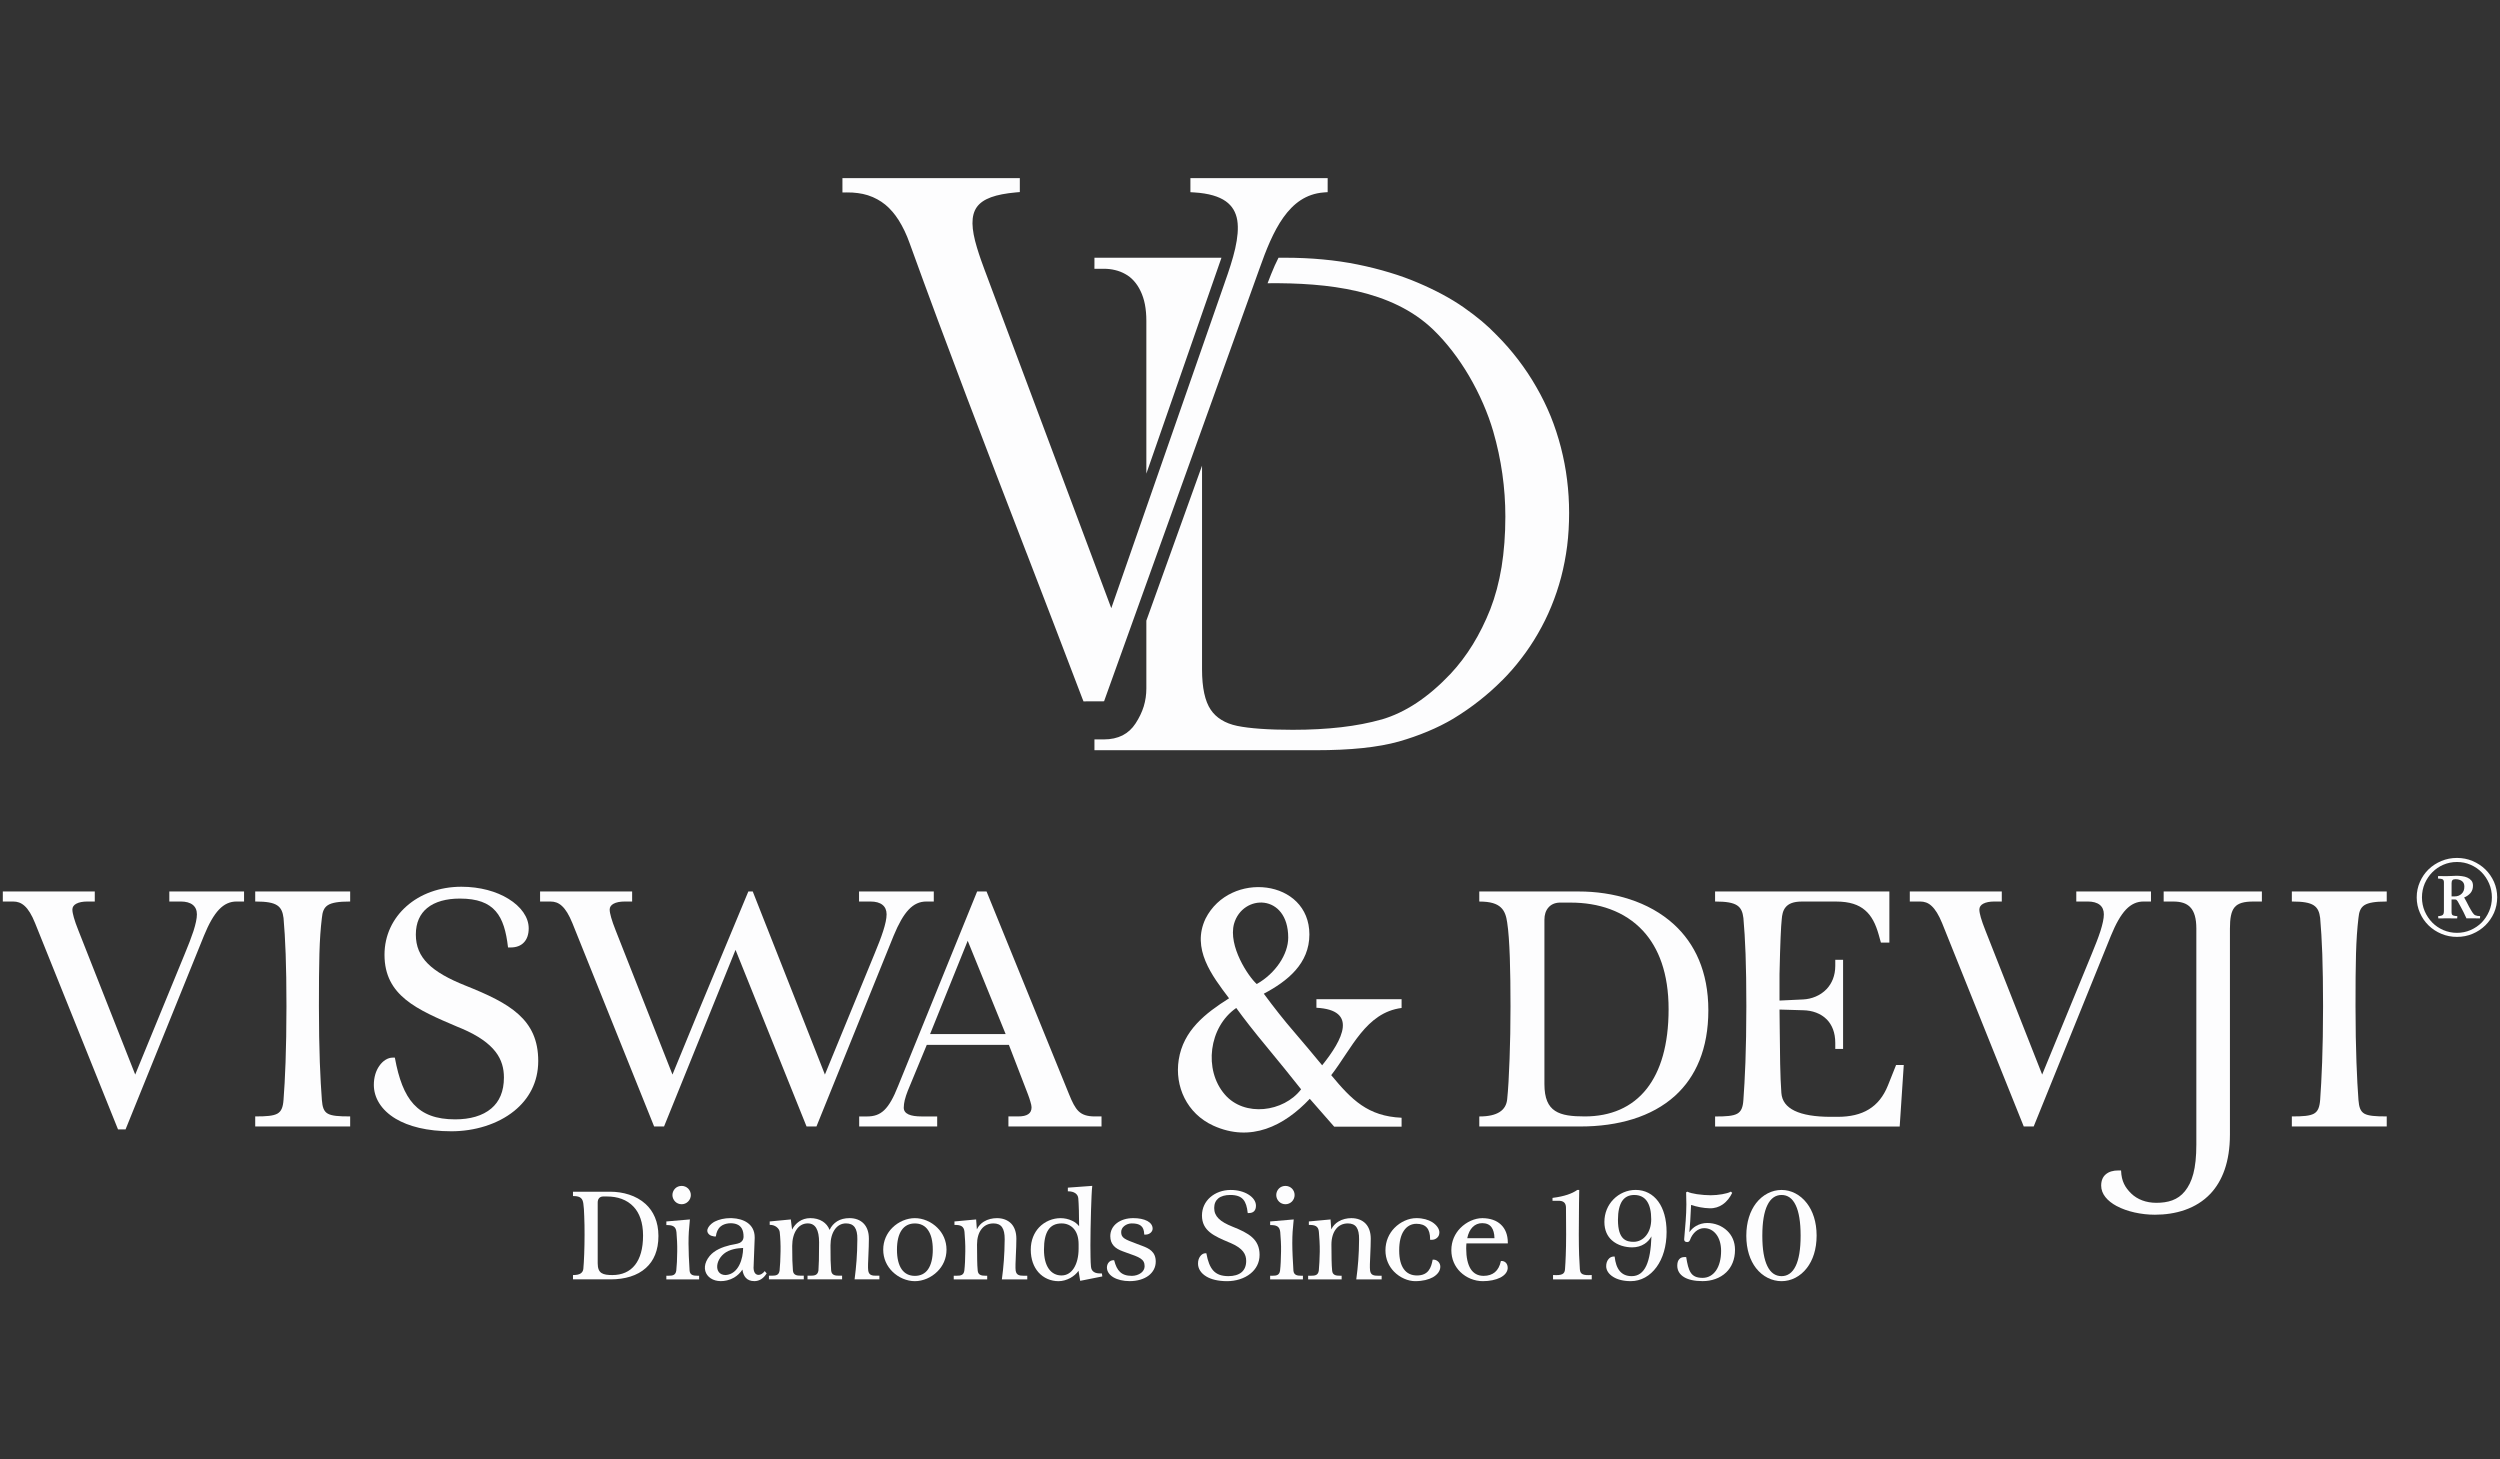 <?xml version="1.0" encoding="utf-8"?>
<!-- Generator: Adobe Illustrator 16.0.0, SVG Export Plug-In . SVG Version: 6.00 Build 0)  -->
<!DOCTYPE svg PUBLIC "-//W3C//DTD SVG 1.1//EN" "http://www.w3.org/Graphics/SVG/1.1/DTD/svg11.dtd">
<svg version="1.1" id="Layer_1" xmlns="http://www.w3.org/2000/svg" xmlns:xlink="http://www.w3.org/1999/xlink" x="0px" y="0px"
	 width="224.929px" height="131.293px" viewBox="0 0 224.929 131.293" enable-background="new 0 0 224.929 131.293"
	 xml:space="preserve">
<rect x="0" y="0" width="224.929" height="131.293" fill="#333333" stroke="none"/>
<g>
	<path fill="#FDFDFE" d="M115.029,23.188h0.548c1.187,0,2.329,0.049,3.429,0.153c1.096,0.101,2.152,0.255,3.153,0.459
		c1.009,0.206,1.963,0.446,2.858,0.718c0.898,0.268,1.747,0.575,2.54,0.914c0.795,0.337,1.537,0.69,2.229,1.062
		c0.689,0.37,1.324,0.756,1.912,1.167c0.579,0.405,1.118,0.816,1.61,1.225c0.486,0.411,0.933,0.826,1.337,1.25
		c0.703,0.701,1.353,1.448,1.949,2.227c0.594,0.778,1.142,1.596,1.632,2.458c0.498,0.859,0.928,1.742,1.297,2.643
		c0.363,0.902,0.666,1.831,0.914,2.787c0.245,0.958,0.434,1.923,0.553,2.901c0.125,0.987,0.186,1.981,0.186,2.993
		c0,1.013-0.056,2.004-0.176,2.975c-0.123,0.955-0.303,1.896-0.542,2.809c-0.24,0.911-0.538,1.79-0.887,2.637
		c-0.345,0.845-0.751,1.661-1.203,2.442c-0.447,0.776-0.938,1.515-1.482,2.218c-0.535,0.707-1.122,1.377-1.754,2.01V61.23
		c-0.631,0.634-1.313,1.244-2.048,1.818c-0.721,0.569-1.498,1.106-2.327,1.611l-0.002,0.002c-0.716,0.424-1.488,0.81-2.307,1.15
		c-0.814,0.342-1.683,0.646-2.593,0.906c-0.929,0.261-2.019,0.457-3.269,0.588c-1.241,0.131-2.652,0.193-4.203,0.193H98.717h-0.248
		v-0.25v-0.477v-0.245h0.248h0.604c0.638,0,1.198-0.124,1.675-0.362c0.469-0.242,0.861-0.596,1.17-1.072
		c0.325-0.499,0.573-1.008,0.736-1.531c0.157-0.521,0.237-1.059,0.237-1.614v-6.107l5.01-13.944v18.325
		c0,1.654,0.264,2.869,0.78,3.628c0.246,0.371,0.571,0.676,0.959,0.914c0.403,0.251,0.875,0.432,1.426,0.546
		c0.566,0.117,1.266,0.203,2.101,0.262c0.835,0.06,1.804,0.09,2.901,0.09c1.578,0,3.026-0.08,4.356-0.232
		c1.328-0.154,2.532-0.387,3.616-0.694v0.005c1.063-0.31,2.117-0.807,3.151-1.488c1.038-0.686,2.063-1.563,3.074-2.631
		c0.73-0.785,1.399-1.662,1.996-2.633s1.124-2.033,1.576-3.174c0.448-1.152,0.785-2.417,1.015-3.802
		c0.223-1.39,0.34-2.902,0.34-4.54c0-2.576-0.361-5.127-1.089-7.653c-0.473-1.626-1.224-3.373-2.199-5.032
		c-0.891-1.51-1.973-2.942-3.207-4.134c-3.719-3.574-9.467-4.223-14.898-4.17c0.205-0.536,0.416-1.077,0.647-1.596
		C114.805,23.651,114.913,23.416,115.029,23.188 M119.451,16.4v0.539v0.243v0.107l-0.105,0.007l-0.24,0.018
		c-0.803,0.06-1.486,0.309-2.082,0.696c-0.597,0.391-1.106,0.925-1.55,1.545c-0.461,0.643-0.849,1.382-1.202,2.165
		c-0.35,0.789-0.66,1.613-0.947,2.429L99.423,62.849l-0.061,0.174l-0.026,0.071l-0.082,0.003h-0.182l-1.332,0.005l-0.181,0.005
		h-0.076l-0.028-0.079l-0.069-0.167c-1.673-4.407-3.339-8.729-5.004-13.055l-0.05-0.123l-0.015-0.039
		c-3.561-9.238-7.131-18.495-10.481-27.776c-0.136-0.39-0.291-0.756-0.456-1.102c-0.164-0.343-0.34-0.661-0.521-0.95
		c-0.18-0.287-0.375-0.545-0.572-0.779l-0.005-0.001c-0.195-0.232-0.406-0.438-0.622-0.615c-0.232-0.191-0.479-0.354-0.735-0.492
		c-0.258-0.143-0.531-0.26-0.821-0.352l-0.064-0.021c-0.271-0.083-0.554-0.143-0.847-0.182c-0.326-0.044-0.664-0.064-1.015-0.06
		l-0.269,0.003h-0.114v-0.113v-0.266V16.4v-0.262v-0.113h0.114h0.262h15.205h0.266h0.113v0.113V16.4v0.539v0.238v0.104l-0.105,0.008
		l-0.239,0.021c-1.838,0.168-2.978,0.559-3.525,1.323c-0.54,0.765-0.506,1.93,0.016,3.655c0.113,0.378,0.239,0.753,0.357,1.095
		c0.118,0.349,0.239,0.659,0.332,0.915L99.984,54.72l10.207-29.292v-0.006c0.38-1.065,0.725-2.107,0.942-3.062
		c0.214-0.954,0.304-1.824,0.184-2.556c-0.118-0.691-0.434-1.27-1.039-1.699c-0.61-0.429-1.524-0.71-2.82-0.791l-0.249-0.015
		l-0.106-0.005v-0.108v-0.246V16.4v-0.262v-0.113h0.117h0.262h11.593h0.267h0.11v0.113V16.4z M98.469,23.933v-0.497v-0.248h0.248
		h11.18l-6.758,19.425V28.871c0-0.542-0.044-1.034-0.13-1.486c-0.088-0.446-0.22-0.847-0.393-1.202
		c-0.168-0.354-0.37-0.657-0.599-0.91c-0.229-0.255-0.484-0.46-0.767-0.612l-0.004-0.004c-0.29-0.163-0.593-0.28-0.917-0.357
		c-0.318-0.08-0.656-0.118-1.01-0.118h-0.604h-0.248V23.933z"/>
	<path fill-rule="evenodd" clip-rule="evenodd" fill="#FDFDFE" d="M117.063,98.007c-0.919-1.161-1.946-2.434-3.087-3.812
		c-1.147-1.383-2.059-2.55-2.748-3.506c-2.469,1.704-2.954,5.569-1.027,7.787C111.963,100.524,115.492,100.062,117.063,98.007
		 M115.903,84.359c0-3.987-4.1-3.958-4.876-1.243c-0.541,2.009,1.29,4.753,2.044,5.419C114.758,87.584,115.903,85.86,115.903,84.359
		 M126.103,90.689c-3.21,0.415-4.476,3.653-6.331,6.045c1.839,2.219,3.298,3.698,6.331,3.831v0.801h-6.066l-2.194-2.505
		c-2.311,2.456-5.31,3.943-8.672,2.418c-2.395-1.091-3.493-3.547-3.12-5.928c0.413-2.642,2.387-4.178,4.529-5.532
		c-1.556-2.059-3.396-4.465-2.115-7.17c2.209-4.355,9.343-3.548,9.343,1.425c0,2.624-1.959,4.196-4.102,5.331
		c0.924,1.25,1.823,2.393,2.711,3.418c0.878,1.024,1.726,2.035,2.54,3.023c1.862-2.315,3.249-4.974-0.516-5.177v-0.771h7.662V90.689
		z"/>
	<path fill-rule="evenodd" clip-rule="evenodd" fill="#FDFDFE" d="M138.954,82.743v0.081v0.003v14.714
		c0,1.277,0.34,2.003,0.96,2.405c0.625,0.412,1.539,0.501,2.671,0.501c2.313,0,4.256-0.804,5.586-2.507
		c1.236-1.579,1.955-3.931,1.955-7.146c0-3.236-0.897-5.512-2.287-7.028c-1.671-1.822-4.064-2.557-6.511-2.557h-0.958h-0.066
		c-0.435,0.016-0.771,0.182-0.996,0.449C139.072,81.928,138.954,82.303,138.954,82.743 M133.093,81.071v-0.826v-0.037h0.035h8.929
		c3.054,0,6.272,0.875,8.556,2.967c1.861,1.707,3.09,4.219,3.09,7.723c0,3.468-1.13,5.994-2.993,7.688
		c-2.097,1.901-5.121,2.765-8.522,2.765h-9.059h-0.035v-0.037v-0.827v-0.039h0.035c0.797,0,1.381-0.14,1.783-0.392
		c0.425-0.266,0.644-0.663,0.692-1.161c0.088-0.833,0.164-2.12,0.215-3.633c0.055-1.43,0.083-3.057,0.083-4.697
		c0-1.589-0.016-3.11-0.061-4.417c-0.047-1.311-0.121-2.409-0.237-3.147c-0.078-0.555-0.217-1.031-0.574-1.36
		c-0.354-0.335-0.936-0.527-1.901-0.527h-0.035V81.071z"/>
	<path fill="#FDFDFE" d="M156.281,81.454c-0.372-0.24-0.966-0.342-1.937-0.342h-0.036v-0.041v-0.826v-0.037h0.036h3.366h6.781h5.468
		h0.031v0.037v4.527v0.037h-0.031h-0.7h-0.028l-0.009-0.026l-0.194-0.696c-0.264-0.934-0.625-1.681-1.222-2.188
		c-0.588-0.512-1.414-0.786-2.611-0.786h-3.079c-0.781,0-1.214,0.207-1.462,0.514c-0.253,0.302-0.319,0.707-0.349,1.098
		c-0.067,0.596-0.135,2.049-0.199,4.92v2.377l2.143-0.102c0.735-0.037,1.53-0.337,2.095-0.933c0.465-0.495,0.779-1.186,0.779-2.098
		v-0.495v-0.042h0.04h0.625h0.037v0.042v7.938v0.041h-0.037h-0.625h-0.04v-0.041v-0.499c0-0.937-0.295-1.631-0.76-2.108
		c-0.542-0.55-1.308-0.813-2.113-0.831l-2.144-0.063l0.015,1.46c0.022,2.572,0.041,4.564,0.151,6.046
		c0.051,0.709,0.45,1.241,1.186,1.599c0.75,0.365,1.849,0.547,3.273,0.547h0.595c1.134,0,2.071-0.214,2.815-0.672
		c0.753-0.458,1.321-1.165,1.717-2.149l0.725-1.817l0.011-0.026h0.022h0.625h0.04v0.045l-0.361,5.453l-0.004,0.037h-0.036h-16.535
		h-0.036v-0.037v-0.827v-0.039h0.036c0.971,0,1.578-0.045,1.95-0.247c0.367-0.204,0.517-0.577,0.56-1.236
		c0.066-0.896,0.13-2.011,0.183-3.398c0.048-1.387,0.083-3.052,0.083-5.038c0-1.874-0.025-3.4-0.07-4.689
		c-0.048-1.288-0.112-2.336-0.195-3.244C156.792,82.062,156.649,81.692,156.281,81.454"/>
	<path fill-rule="evenodd" clip-rule="evenodd" fill="#FDFDFE" d="M172.756,81.111h-0.89h-0.038v-0.04v-0.826v-0.037h0.038h8.202
		h0.036v0.037v0.826v0.04h-0.036h-0.631c-0.419,0-0.766,0.067-1.008,0.199c-0.217,0.12-0.343,0.296-0.343,0.523
		c0,0.174,0.045,0.418,0.133,0.719c0.093,0.318,0.225,0.696,0.395,1.12v0.002l5.123,13.005l4.463-10.86
		c0.313-0.76,0.586-1.45,0.781-2.053c0.188-0.603,0.306-1.11,0.306-1.503c0-0.377-0.13-0.662-0.367-0.853
		c-0.251-0.201-0.619-0.3-1.081-0.3h-0.995h-0.037v-0.04v-0.826v-0.037h0.037h6.648h0.035v0.037v0.826v0.04h-0.035h-0.628
		c-0.601,0-1.114,0.229-1.588,0.723c-0.474,0.501-0.911,1.275-1.354,2.357l-6.947,17.159h-0.896l-7.338-18.278
		c-0.313-0.771-0.63-1.265-0.954-1.561C173.471,81.213,173.13,81.111,172.756,81.111"/>
	<path fill-rule="evenodd" clip-rule="evenodd" fill="#FDFDFE" d="M189.443,105.671c0.285-0.257,0.694-0.363,1.129-0.363h0.23h0.037
		v0.036c0.035,0.943,0.367,1.505,0.911,2.038c0.555,0.536,1.337,0.837,2.258,0.837c1.035,0,1.934-0.244,2.573-1.045
		c0.645-0.805,1.028-1.969,1.028-4.207V83.554c0-0.932-0.184-1.543-0.541-1.921c-0.345-0.376-0.87-0.521-1.536-0.521h-0.827h-0.037
		v-0.04v-0.826v-0.037h0.037h8.763h0.037v0.037v0.826v0.04h-0.037h-0.725c-0.853,0-1.381,0.146-1.694,0.518
		c-0.313,0.376-0.419,0.993-0.419,1.925v18.52c0,2.473-0.688,4.181-1.741,5.312c-1.3,1.384-3.163,1.903-5.011,1.903
		c-1.229,0-2.51-0.283-3.443-0.782c-0.832-0.448-1.389-1.075-1.389-1.836C189.047,106.214,189.194,105.888,189.443,105.671"/>
	<path fill-rule="evenodd" clip-rule="evenodd" fill="#FDFDFE" d="M206.201,81.071v-0.826v-0.037h0.035h8.464h0.038v0.037v0.826
		v0.041H214.7c-0.996,0-1.604,0.098-1.973,0.329c-0.354,0.234-0.483,0.605-0.533,1.155c-0.114,0.961-0.183,1.96-0.22,3.212
		c-0.037,1.247-0.044,2.755-0.044,4.722c0,1.986,0.034,3.648,0.084,5.035c0.047,1.388,0.116,2.502,0.18,3.398
		c0.05,0.659,0.179,1.031,0.533,1.236c0.367,0.202,0.977,0.247,1.973,0.247h0.038v0.039v0.827v0.037H214.7h-8.464h-0.035v-0.037
		v-0.827v-0.039h0.035c0.972,0,1.577-0.045,1.95-0.247c0.365-0.205,0.508-0.577,0.562-1.236c0.062-0.896,0.13-2.011,0.179-3.398
		c0.05-1.387,0.083-3.049,0.083-5.035c0-1.868-0.026-3.396-0.069-4.686c-0.047-1.288-0.112-2.338-0.192-3.248
		c-0.065-0.531-0.213-0.902-0.576-1.141c-0.371-0.242-0.966-0.344-1.936-0.344h-0.035V81.071z"/>
	<path fill-rule="evenodd" clip-rule="evenodd" fill="#FDFDFE" d="M1.184,81.111H0.288H0.253v-0.04v-0.826v-0.037h0.035h8.204h0.035
		v0.037v0.826v0.04H8.492H7.864c-0.42,0-0.762,0.067-1.004,0.199c-0.222,0.12-0.348,0.296-0.348,0.523
		c0,0.174,0.046,0.418,0.133,0.719c0.088,0.318,0.222,0.696,0.393,1.12v0.002l5.127,13.005l4.46-10.86
		c0.315-0.76,0.586-1.45,0.783-2.053c0.19-0.603,0.308-1.11,0.308-1.503c0-0.377-0.133-0.662-0.372-0.853
		c-0.251-0.201-0.618-0.3-1.08-0.3H15.27h-0.036v-0.04v-0.826v-0.037h0.036h6.649h0.039v0.037v0.826v0.04h-0.039h-0.631
		c-0.6,0-1.111,0.229-1.583,0.723c-0.477,0.501-0.913,1.275-1.356,2.357l-7.043,17.399l-0.007,0.024h-0.028h-0.628h-0.025
		l-0.01-0.024L3.163,83.072c-0.308-0.771-0.619-1.265-0.945-1.561C1.892,81.213,1.554,81.111,1.184,81.111"/>
	<path fill-rule="evenodd" clip-rule="evenodd" fill="#FDFDFE" d="M22.962,81.071v-0.826v-0.037H23h8.468h0.037v0.037v0.826v0.041
		h-0.037c-1.001,0-1.607,0.098-1.973,0.329c-0.358,0.234-0.486,0.605-0.536,1.155c-0.118,0.961-0.185,1.96-0.221,3.212
		c-0.035,1.247-0.044,2.755-0.044,4.722c0,1.986,0.031,3.648,0.08,5.035c0.051,1.388,0.118,2.502,0.185,3.398
		c0.05,0.659,0.174,1.031,0.536,1.236c0.363,0.202,0.972,0.247,1.973,0.247h0.037v0.039v0.827v0.037h-0.037H23h-0.038v-0.037v-0.827
		v-0.039H23c0.972,0,1.577-0.045,1.951-0.247c0.364-0.205,0.509-0.577,0.558-1.236c0.068-0.896,0.136-2.011,0.183-3.398
		c0.047-1.387,0.081-3.049,0.081-5.035c0-1.868-0.025-3.396-0.071-4.686c-0.045-1.288-0.112-2.338-0.192-3.248
		c-0.067-0.531-0.21-0.902-0.574-1.141c-0.367-0.242-0.967-0.344-1.935-0.344h-0.038V81.071z"/>
	<path fill-rule="evenodd" clip-rule="evenodd" fill="#FDFDFE" d="M34.116,95.916c0.331-0.489,0.79-0.76,1.208-0.76h0.17h0.027
		l0.01,0.033c0.342,1.86,0.847,3.243,1.688,4.161c0.841,0.911,2.021,1.361,3.729,1.361c1.327,0,2.473-0.31,3.262-0.986
		c0.714-0.606,1.129-1.519,1.129-2.778c0-0.818-0.195-1.598-0.765-2.33c-0.572-0.735-1.513-1.424-3.013-2.069l-0.413-0.17
		c-3.625-1.543-6.554-2.787-6.554-6.476c0-1.756,0.749-3.278,1.98-4.367c1.24-1.102,2.981-1.753,4.938-1.753
		c1.68,0,3.162,0.422,4.231,1.085c1.137,0.698,1.825,1.658,1.825,2.654c0,0.552-0.151,0.977-0.43,1.27
		c-0.28,0.3-0.687,0.454-1.202,0.454h-0.196h-0.03l-0.006-0.034c-0.164-1.396-0.458-2.49-1.108-3.23
		c-0.643-0.742-1.643-1.135-3.221-1.135c-1.192,0-2.227,0.264-2.943,0.85c-0.637,0.523-1.019,1.305-1.019,2.388
		c0,1.048,0.352,1.892,1.085,2.622c0.734,0.734,1.856,1.362,3.388,1.973c1.988,0.795,3.624,1.548,4.758,2.574
		c1.145,1.03,1.781,2.325,1.781,4.206c0,1.935-0.856,3.437-2.159,4.492c-1.497,1.211-3.586,1.831-5.65,1.831
		c-2.212,0-3.863-0.444-5.005-1.121c-1.346-0.801-1.977-1.933-1.977-3.051C33.635,96.907,33.828,96.33,34.116,95.916"/>
	<path fill-rule="evenodd" clip-rule="evenodd" fill="#FDFDFE" d="M83.68,93.038h6.8l-3.414-8.394L83.68,93.038z M80.81,97.693
		l7.095-17.463l0.013-0.022h0.022h0.799h0.021l0.011,0.022l7.426,18.254c0.276,0.674,0.511,1.168,0.841,1.491
		c0.328,0.318,0.77,0.472,1.469,0.472h0.565h0.033v0.039v0.826v0.038H99.07h-8.307h-0.034v-0.038v-0.826v-0.039h0.034h0.831
		c0.407,0,0.712-0.063,0.915-0.2c0.201-0.133,0.302-0.336,0.302-0.624c0-0.11-0.038-0.289-0.101-0.494
		c-0.057-0.211-0.141-0.449-0.228-0.681l-1.711-4.442h-7.386l-1.713,4.143c-0.105,0.27-0.203,0.556-0.272,0.834
		c-0.053,0.233-0.087,0.466-0.087,0.677c0,0.278,0.148,0.475,0.423,0.603c0.277,0.129,0.685,0.186,1.194,0.186h1.354h0.036v0.039
		v0.826v0.038h-0.036h-6.943h-0.039v-0.038v-0.826v-0.039h0.039h0.663c0.635,0,1.119-0.153,1.557-0.571
		C80.001,99.453,80.388,98.764,80.81,97.693"/>
	<path fill-rule="evenodd" clip-rule="evenodd" fill="#FDFDFE" d="M67.726,80.208l1.296,3.289l0.009,0.02l0.007,0.018l0.04,0.097
		l0.006,0.022l3.051,7.735l2.083,5.291l4.462-10.86c0.315-0.759,0.586-1.45,0.78-2.054c0.192-0.602,0.308-1.11,0.308-1.503
		c0-0.376-0.132-0.663-0.37-0.852c-0.247-0.201-0.615-0.3-1.08-0.3h-0.993h-0.036v-0.038v-0.828v-0.037h0.036h6.652h0.037v0.037
		v0.828v0.038h-0.037h-0.635c-0.598,0-1.113,0.229-1.582,0.723c-0.477,0.501-0.912,1.275-1.36,2.357l-6.942,17.159h-0.892
		L66.177,85.46l-6.432,15.891h-0.892l-7.347-18.278c-0.312-0.771-0.62-1.263-0.947-1.561c-0.322-0.299-0.661-0.4-1.033-0.4h-0.892
		h-0.042v-0.038v-0.828v-0.037h0.042h8.201h0.039v0.037v0.828v0.038h-0.039h-0.631c-0.414,0-0.762,0.067-1.001,0.199
		c-0.221,0.12-0.35,0.296-0.35,0.523c0,0.174,0.049,0.418,0.134,0.719c0.089,0.318,0.224,0.696,0.392,1.12v0.002l5.125,13.005
		l2.236-5.442l4.589-11.029H67.726z"/>
	<path fill-rule="evenodd" clip-rule="evenodd" fill="#FDFDFE" d="M53.776,108.188v0.031v5.449c0,0.464,0.124,0.726,0.344,0.869
		c0.229,0.147,0.561,0.182,0.976,0.182c0.846,0,1.561-0.292,2.047-0.92c0.451-0.579,0.714-1.445,0.714-2.629
		c0-1.19-0.325-2.029-0.837-2.583c-0.616-0.669-1.493-0.937-2.392-0.937h-0.352h-0.03c-0.148,0.005-0.267,0.064-0.346,0.153
		C53.817,107.9,53.776,108.033,53.776,108.188 M51.552,107.57v-0.306v-0.043h0.04h3.31c1.133,0,2.333,0.326,3.185,1.106
		c0.692,0.638,1.153,1.574,1.153,2.88c0,1.294-0.419,2.236-1.122,2.869c-0.778,0.709-1.905,1.03-3.17,1.03h-3.355h-0.04v-0.041
		v-0.308v-0.04h0.04c0.288,0,0.5-0.048,0.644-0.14c0.147-0.097,0.225-0.234,0.246-0.41c0.03-0.309,0.059-0.784,0.079-1.345
		c0.019-0.528,0.032-1.129,0.032-1.738c0-0.588-0.007-1.154-0.029-1.636c-0.011-0.484-0.04-0.892-0.082-1.166
		c-0.031-0.201-0.081-0.369-0.208-0.483c-0.122-0.119-0.332-0.188-0.682-0.188h-0.04V107.57z"/>
	<path fill-rule="evenodd" clip-rule="evenodd" fill="#FDFDFE" d="M59.953,110.18v-0.248v-0.037l0.036-0.002l2.033-0.174
		l0.052-0.003l-0.008,0.05c-0.007,0.107-0.014,0.197-0.024,0.289c-0.051,0.504-0.095,0.946-0.095,1.815
		c0,0.348,0.011,0.757,0.026,1.141c0.023,0.583,0.055,1.121,0.07,1.307c0.016,0.211,0.112,0.329,0.239,0.389
		c0.129,0.064,0.304,0.072,0.452,0.072h0.126h0.04v0.044v0.246v0.039h-0.04h-2.865h-0.043v-0.039v-0.246v-0.044h0.043h0.181
		c0.155,0,0.31-0.008,0.433-0.072c0.12-0.06,0.207-0.178,0.237-0.393c0.022-0.231,0.042-0.487,0.058-0.771
		c0.014-0.284,0.02-0.597,0.026-0.939c0.013-0.638-0.028-1.233-0.065-1.705l-0.004-0.044c-0.028-0.274-0.123-0.435-0.275-0.522
		c-0.152-0.091-0.359-0.111-0.59-0.111h-0.043V110.18z M60.743,106.931c0.146-0.146,0.35-0.233,0.587-0.233
		c0.229,0,0.436,0.092,0.583,0.237c0.149,0.151,0.243,0.358,0.243,0.586c0,0.222-0.094,0.432-0.246,0.584
		c-0.145,0.148-0.351,0.242-0.58,0.242c-0.237,0-0.438-0.092-0.583-0.236c-0.15-0.155-0.248-0.363-0.248-0.59
		C60.499,107.291,60.594,107.083,60.743,106.931"/>
	<path fill-rule="evenodd" clip-rule="evenodd" fill="#FDFDFE" d="M66.86,112.282c-0.022,0.015-0.703-0.015-1.329,0.271
		c-1.204,0.553-1.38,2.165-0.241,2.165C66.461,114.636,66.86,113.23,66.86,112.282 M64.825,110.354
		c-0.248,0.216-0.373,0.535-0.413,0.858l-0.009,0.036h-0.031h-0.113l-0.008-0.003c-0.176-0.03-0.32-0.071-0.425-0.159
		c-0.499-0.411,0.11-0.996,0.494-1.185c0.364-0.182,0.853-0.305,1.406-0.305c0.04,0,0.089,0.001,0.136,0.004
		c0.509,0.02,1.017,0.148,1.398,0.421c0.384,0.275,0.64,0.701,0.64,1.302v0.081l-0.097,2.561c0,0.025-0.005,0.052-0.005,0.078
		c0,0.206,0.046,0.371,0.116,0.483c0.078,0.111,0.181,0.172,0.313,0.179h0.022c0.091,0,0.185-0.029,0.265-0.079
		c0.105-0.058,0.188-0.14,0.257-0.224l0.029-0.04l0.033,0.038l0.124,0.146l0.02,0.025l-0.02,0.026
		c-0.12,0.193-0.28,0.375-0.481,0.498c-0.168,0.104-0.371,0.171-0.605,0.171c-0.342,0-0.596-0.108-0.769-0.297
		c-0.167-0.182-0.267-0.435-0.306-0.743c-0.189,0.299-0.454,0.545-0.755,0.724c-0.184,0.109-0.398,0.192-0.63,0.249
		c-1.593,0.38-2.62-0.909-1.559-2.2c0.438-0.524,1.146-0.802,1.832-0.97c0.271-0.065,0.611-0.095,0.86-0.201
		c0.2-0.09,0.354-0.282,0.354-0.573c0-0.56-0.189-0.938-0.597-1.1C65.862,109.979,65.192,110.036,64.825,110.354"/>
	<path fill-rule="evenodd" clip-rule="evenodd" fill="#FDFDFE" d="M69.251,110.164v-0.232v-0.037l0.036-0.002l1.822-0.174h0.047
		v0.039l0.109,0.872c0.147-0.286,0.359-0.543,0.628-0.728c0.278-0.189,0.611-0.305,1.013-0.305c0.411,0,0.805,0.095,1.125,0.305
		c0.26,0.172,0.479,0.417,0.607,0.754c0.165-0.34,0.39-0.59,0.669-0.766v-0.002c0.318-0.199,0.703-0.291,1.128-0.291
		c0.501,0,0.964,0.16,1.282,0.499c0.285,0.302,0.458,0.749,0.458,1.356c0,0.468-0.022,0.983-0.042,1.45
		c-0.031,0.613-0.052,1.152-0.018,1.41c0.028,0.215,0.125,0.333,0.244,0.393c0.133,0.064,0.295,0.072,0.448,0.072h0.27h0.042v0.044
		v0.244v0.041h-0.042h-2.144h-0.048l0.009-0.045c0.07-0.551,0.129-1.073,0.17-1.644c0.041-0.569,0.069-1.185,0.073-1.915v-0.005
		c0.009-0.496-0.073-0.855-0.243-1.089c-0.171-0.229-0.426-0.336-0.78-0.336c-0.423,0-0.765,0.201-1.003,0.539
		c-0.253,0.354-0.391,0.86-0.391,1.439c0,0.578,0.004,0.996,0.011,1.346c0.012,0.343,0.026,0.623,0.049,0.917v0.002
		c0.021,0.211,0.115,0.329,0.242,0.389c0.132,0.064,0.301,0.072,0.455,0.072h0.245h0.042v0.044v0.244v0.041h-0.042h-3.026h-0.042
		v-0.041v-0.244v-0.044h0.042h0.244c0.155,0,0.317-0.008,0.446-0.072c0.124-0.06,0.218-0.178,0.25-0.393
		c0.011-0.192,0.028-0.535,0.042-0.923c0.012-0.547,0.016-1.184,0.016-1.604c0-0.565-0.081-0.998-0.253-1.287
		c-0.163-0.28-0.417-0.426-0.77-0.426c-0.419,0-0.767,0.205-1,0.548c-0.254,0.365-0.396,0.882-0.396,1.481
		c0,0.576,0.003,0.983,0.015,1.315c0.012,0.336,0.029,0.603,0.05,0.896v0.002c0.018,0.211,0.113,0.329,0.24,0.389
		c0.13,0.064,0.296,0.072,0.453,0.072h0.244h0.04v0.044v0.244v0.041h-0.04h-3.05h-0.045v-0.041v-0.244v-0.044h0.045h0.245
		c0.154,0,0.311-0.008,0.435-0.072c0.116-0.06,0.205-0.178,0.234-0.393c0.023-0.231,0.042-0.487,0.056-0.771
		c0.017-0.284,0.023-0.597,0.03-0.939c0.006-0.306,0-0.6-0.011-0.88c-0.015-0.322-0.035-0.62-0.064-0.877
		c-0.022-0.166-0.129-0.33-0.292-0.453c-0.152-0.112-0.35-0.185-0.569-0.185h-0.042V110.164z"/>
	<path fill-rule="evenodd" clip-rule="evenodd" fill="#FDFDFE" d="M83.502,110.682c-0.278-0.414-0.696-0.607-1.189-0.607
		c-0.498,0-0.912,0.193-1.194,0.607c-0.265,0.386-0.418,0.964-0.418,1.752s0.151,1.366,0.417,1.755
		c0.283,0.411,0.695,0.603,1.195,0.603c0.499,0,0.913-0.191,1.194-0.603c0.263-0.389,0.418-0.967,0.418-1.755
		S83.77,111.067,83.502,110.682 M80.286,110.462c0.554-0.55,1.309-0.864,2.026-0.864s1.473,0.314,2.024,0.864
		c0.495,0.486,0.823,1.164,0.823,1.972s-0.328,1.481-0.823,1.968c-0.552,0.551-1.307,0.867-2.024,0.867s-1.473-0.316-2.026-0.867
		c-0.491-0.486-0.821-1.16-0.821-1.968S79.795,110.948,80.286,110.462"/>
	<path fill-rule="evenodd" clip-rule="evenodd" fill="#FDFDFE" d="M85.874,110.164v-0.232v-0.037l0.037-0.002l1.87-0.174h0.045
		l0.002,0.04l0.062,0.848c0.152-0.312,0.372-0.537,0.629-0.696c0.358-0.222,0.784-0.313,1.183-0.313c0.502,0,0.962,0.16,1.288,0.499
		c0.28,0.302,0.454,0.749,0.454,1.356c0,0.468-0.023,0.985-0.045,1.451c-0.027,0.612-0.052,1.151-0.019,1.409
		c0.031,0.215,0.124,0.333,0.249,0.393c0.133,0.064,0.292,0.072,0.448,0.072h0.305h0.043v0.044v0.244v0.041h-0.043H90.19h-0.05
		l0.005-0.045c0.076-0.551,0.13-1.073,0.173-1.644c0.043-0.569,0.068-1.185,0.075-1.915v-0.005c0.004-0.496-0.075-0.855-0.24-1.089
		c-0.162-0.229-0.42-0.336-0.771-0.336c-0.457,0-0.825,0.186-1.075,0.511c-0.264,0.337-0.402,0.82-0.402,1.396
		c0,0.579,0.004,1.015,0.013,1.378c0.006,0.367,0.021,0.663,0.048,0.957v0.002c0.019,0.211,0.108,0.329,0.24,0.389
		c0.128,0.064,0.296,0.072,0.454,0.072h0.12h0.04v0.044v0.244v0.041h-0.04h-2.928h-0.043v-0.041v-0.244v-0.044h0.043h0.243
		c0.154,0,0.313-0.008,0.433-0.072c0.121-0.06,0.209-0.178,0.236-0.393c0.027-0.231,0.044-0.487,0.06-0.771
		c0.014-0.284,0.021-0.597,0.026-0.939c0.013-0.648-0.035-1.267-0.071-1.742v-0.016c-0.022-0.28-0.125-0.439-0.271-0.526
		c-0.151-0.091-0.362-0.11-0.594-0.11h-0.039V110.164z"/>
	<path fill-rule="evenodd" clip-rule="evenodd" fill="#FDFDFE" d="M96.611,114.109c0.283-0.438,0.433-1.058,0.433-1.764v-0.391
		c0-0.621-0.157-1.065-0.407-1.37c-0.294-0.358-0.708-0.511-1.119-0.511c-0.554,0-0.95,0.199-1.207,0.59
		c-0.261,0.395-0.383,0.986-0.383,1.77c0,0.754,0.154,1.323,0.421,1.708c0.28,0.409,0.684,0.614,1.157,0.614
		C95.977,114.756,96.351,114.512,96.611,114.109 M96.076,107.143v-0.248v-0.037l0.038-0.006l2.104-0.154l0.053-0.006l-0.004,0.051
		c-0.042,0.351-0.076,1.181-0.105,2.125c-0.033,1.093-0.056,2.338-0.056,3.173c0,0.285,0,0.666,0.01,1.018
		c0.004,0.356,0.018,0.694,0.04,0.903c0.019,0.217,0.108,0.378,0.259,0.477c0.152,0.104,0.384,0.146,0.689,0.135l0.036-0.003
		l0.004,0.038l0.029,0.198l0.002,0.036l-0.037,0.008l-1.912,0.381l-0.039,0.006l-0.008-0.042l-0.143-0.859
		c-0.181,0.26-0.441,0.481-0.732,0.644c-0.333,0.182-0.707,0.29-1.067,0.29c-0.689,0-1.348-0.276-1.813-0.805
		c-0.416-0.475-0.684-1.155-0.684-2.03c0-0.857,0.302-1.528,0.747-2.005c0.518-0.547,1.235-0.831,1.935-0.831
		c0.325,0,0.697,0.069,1.038,0.233c0.241,0.109,0.461,0.275,0.629,0.494c0-0.471-0.008-0.973-0.019-1.405
		c-0.016-0.501-0.034-0.915-0.054-1.102c-0.017-0.206-0.116-0.356-0.264-0.463c-0.163-0.115-0.39-0.171-0.634-0.171h-0.043V107.143z
		"/>
	<path fill-rule="evenodd" clip-rule="evenodd" fill="#FDFDFE" d="M99.761,113.573c0.104-0.12,0.251-0.189,0.424-0.189h0.025h0.032
		l0.008,0.03c0.117,0.446,0.272,0.795,0.518,1.023c0.243,0.233,0.577,0.354,1.069,0.354c0.293,0,0.607-0.093,0.828-0.264
		c0.19-0.148,0.318-0.351,0.318-0.601c0-0.651-0.455-0.812-1.592-1.207c-0.1-0.038-0.212-0.075-0.378-0.138
		c-0.344-0.125-0.623-0.281-0.813-0.497c-0.196-0.221-0.305-0.498-0.305-0.863c0-0.473,0.21-0.884,0.585-1.173
		c0.366-0.283,0.876-0.451,1.487-0.451c0.498,0,0.941,0.087,1.26,0.257c0.294,0.16,0.477,0.393,0.477,0.691
		c0,0.14-0.069,0.27-0.183,0.371c-0.106,0.092-0.252,0.155-0.421,0.162h-0.112h-0.038l-0.003-0.041
		c-0.013-0.372-0.114-0.614-0.303-0.759c-0.184-0.149-0.46-0.205-0.823-0.205c-0.243,0-0.49,0.088-0.671,0.237
		c-0.168,0.134-0.276,0.322-0.276,0.542c0,0.532,0.323,0.653,1.409,1.059c0.161,0.062,0.332,0.122,0.501,0.189
		c0.297,0.111,0.597,0.239,0.82,0.452c0.229,0.212,0.38,0.508,0.38,0.956c0,0.522-0.241,0.961-0.657,1.273
		c-0.412,0.304-0.999,0.485-1.688,0.485c-0.583,0-1.096-0.125-1.464-0.343c-0.365-0.22-0.583-0.524-0.583-0.888
		C99.593,113.854,99.656,113.69,99.761,113.573"/>
	<path fill-rule="evenodd" clip-rule="evenodd" fill="#FDFDFE" d="M107.968,113.051c0.128-0.186,0.306-0.293,0.473-0.293h0.06h0.035
		l0.008,0.034c0.126,0.686,0.313,1.192,0.62,1.529c0.305,0.333,0.733,0.495,1.36,0.495c0.486,0,0.906-0.114,1.191-0.357
		c0.254-0.221,0.406-0.553,0.406-1.011c0-0.297-0.071-0.579-0.278-0.845c-0.208-0.267-0.552-0.52-1.105-0.759l-0.153-0.063
		c-1.35-0.573-2.443-1.036-2.443-2.423c0-0.657,0.279-1.231,0.742-1.637c0.465-0.412,1.118-0.659,1.845-0.659
		c0.631,0,1.189,0.159,1.586,0.407c0.431,0.264,0.685,0.626,0.685,1.007c0,0.211-0.053,0.377-0.16,0.491
		c-0.107,0.116-0.27,0.173-0.467,0.173h-0.072h-0.037l-0.01-0.037c-0.056-0.511-0.166-0.91-0.399-1.181
		c-0.232-0.268-0.596-0.409-1.17-0.409c-0.44,0-0.814,0.098-1.075,0.306c-0.229,0.192-0.368,0.475-0.368,0.864
		c0,0.383,0.132,0.688,0.396,0.951c0.269,0.273,0.68,0.501,1.246,0.729c0.738,0.293,1.344,0.574,1.771,0.959
		c0.425,0.386,0.67,0.872,0.67,1.578c0,0.726-0.324,1.288-0.814,1.683c-0.555,0.456-1.336,0.686-2.108,0.686
		c-0.825,0-1.443-0.166-1.867-0.42c-0.51-0.304-0.749-0.729-0.749-1.153C107.783,113.43,107.856,113.211,107.968,113.051"/>
	<path fill-rule="evenodd" clip-rule="evenodd" fill="#FDFDFE" d="M114.278,110.18v-0.248v-0.037l0.038-0.002l2.033-0.174
		l0.049-0.003l-0.005,0.05c-0.008,0.107-0.014,0.197-0.027,0.289c-0.051,0.504-0.096,0.946-0.096,1.815
		c0,0.348,0.013,0.757,0.03,1.141c0.025,0.583,0.056,1.121,0.071,1.307c0.014,0.211,0.113,0.329,0.236,0.389
		c0.133,0.064,0.303,0.072,0.454,0.072h0.128h0.037v0.044v0.246v0.039h-0.037h-2.869h-0.043v-0.039v-0.246v-0.044h0.043h0.183
		c0.154,0,0.31-0.008,0.433-0.072c0.114-0.06,0.207-0.178,0.233-0.393c0.029-0.231,0.046-0.487,0.06-0.771
		c0.012-0.284,0.024-0.597,0.028-0.939c0.017-0.638-0.036-1.233-0.069-1.705l-0.002-0.044c-0.027-0.274-0.126-0.435-0.272-0.522
		c-0.156-0.091-0.359-0.111-0.593-0.111h-0.043V110.18z M115.07,106.931c0.146-0.146,0.35-0.233,0.584-0.233
		c0.23,0,0.438,0.092,0.585,0.237c0.149,0.151,0.239,0.358,0.239,0.586c0,0.222-0.093,0.432-0.24,0.584
		c-0.151,0.148-0.354,0.242-0.584,0.242c-0.234,0-0.435-0.092-0.58-0.236c-0.154-0.155-0.248-0.363-0.248-0.59
		C114.826,107.291,114.92,107.083,115.07,106.931"/>
	<path fill-rule="evenodd" clip-rule="evenodd" fill="#FDFDFE" d="M117.759,110.164v-0.232v-0.037l0.036-0.002l1.876-0.174h0.042
		l0.001,0.04l0.063,0.848c0.154-0.312,0.374-0.537,0.634-0.696c0.356-0.222,0.779-0.313,1.171-0.313c0.514,0,0.968,0.16,1.291,0.499
		c0.282,0.302,0.456,0.749,0.456,1.356c0,0.468-0.024,0.985-0.044,1.451c-0.03,0.612-0.052,1.151-0.017,1.409
		c0.029,0.215,0.123,0.333,0.246,0.393c0.13,0.064,0.291,0.072,0.447,0.072h0.306h0.041v0.044v0.244v0.041h-0.041h-2.19h-0.05
		l0.004-0.045c0.073-0.551,0.134-1.073,0.174-1.644c0.042-0.569,0.07-1.185,0.073-1.915v-0.005c0.007-0.496-0.072-0.855-0.235-1.089
		c-0.163-0.229-0.425-0.336-0.774-0.336c-0.459,0-0.822,0.186-1.074,0.511c-0.263,0.337-0.405,0.82-0.405,1.396
		c0,0.579,0.003,1.015,0.014,1.378c0.008,0.367,0.022,0.663,0.05,0.957v0.002c0.015,0.211,0.11,0.329,0.237,0.389
		c0.131,0.064,0.296,0.072,0.455,0.072h0.123h0.04v0.044v0.244v0.041h-0.04h-2.932h-0.042v-0.041v-0.244v-0.044h0.042h0.245
		c0.16,0,0.308-0.008,0.436-0.072c0.117-0.06,0.209-0.178,0.237-0.393c0.022-0.231,0.041-0.487,0.054-0.771
		c0.014-0.284,0.023-0.597,0.032-0.939c0.009-0.648-0.04-1.267-0.078-1.742v-0.016c-0.023-0.28-0.116-0.439-0.27-0.526
		c-0.154-0.091-0.36-0.11-0.596-0.11h-0.037V110.164z"/>
	<path fill-rule="evenodd" clip-rule="evenodd" fill="#FDFDFE" d="M128.537,114.306c0.208-0.268,0.294-0.618,0.354-0.938
		l0.008-0.034h0.036h0.072c0.126,0,0.291,0.069,0.416,0.202c0.097,0.106,0.164,0.251,0.164,0.432c0,0.354-0.229,0.695-0.661,0.945
		c-0.385,0.213-0.924,0.355-1.598,0.355c-0.632,0-1.37-0.304-1.914-0.865c-0.451-0.469-0.763-1.114-0.763-1.906
		c0-0.823,0.321-1.513,0.803-2.011c0.549-0.564,1.291-0.889,1.982-0.889c0.596,0,1.067,0.148,1.413,0.355
		c0.426,0.267,0.654,0.629,0.654,0.925c0,0.213-0.073,0.367-0.185,0.47c-0.135,0.143-0.334,0.2-0.485,0.2h-0.119h-0.044v-0.044
		c0-0.482-0.095-0.829-0.302-1.059c-0.2-0.225-0.51-0.337-0.933-0.337c-0.451,0-0.855,0.208-1.136,0.635
		c-0.261,0.392-0.412,0.973-0.412,1.754c0,0.771,0.151,1.318,0.412,1.681c0.283,0.402,0.703,0.578,1.188,0.578
		C128.016,114.756,128.338,114.57,128.537,114.306"/>
	<path fill-rule="evenodd" clip-rule="evenodd" fill="#FDFDFE" d="M132.485,110.413c-0.221,0.223-0.386,0.554-0.474,0.987h2.449
		c-0.008-0.426-0.101-0.76-0.273-0.993c-0.176-0.232-0.447-0.358-0.833-0.358C133.021,110.049,132.72,110.17,132.485,110.413
		 M135.661,111.807v0.024v0.042h-0.039h-3.685c-0.006,0.064-0.009,0.131-0.014,0.197c-0.004,0.083-0.007,0.168-0.007,0.253
		c0,0.8,0.137,1.426,0.402,1.847c0.259,0.405,0.649,0.621,1.162,0.621c0.428,0,0.764-0.117,1.018-0.327
		c0.271-0.229,0.443-0.564,0.53-0.973l0.008-0.036h0.034h0.072c0.013,0,0.021,0,0.032,0.002c0.104,0.012,0.229,0.063,0.322,0.166
		c0.087,0.098,0.153,0.245,0.153,0.433v0.072c-0.029,0.336-0.279,0.624-0.674,0.824c-0.4,0.198-0.943,0.316-1.559,0.316
		c-0.751,0-1.49-0.303-2.026-0.826c-0.493-0.482-0.81-1.157-0.81-1.959c0-0.823,0.326-1.494,0.798-1.982
		c0.563-0.579,1.329-0.903,1.987-0.903h0.027c0.68,0.01,1.247,0.2,1.644,0.577C135.434,110.546,135.661,111.094,135.661,111.807"/>
	<path fill-rule="evenodd" clip-rule="evenodd" fill="#FDFDFE" d="M141.016,107.494c0.357-0.118,0.649-0.261,0.879-0.421
		l0.022-0.013h0.123h0.045v0.046c0,0.003-0.037,1.783-0.037,3.966c0,0.736,0.01,1.352,0.027,1.865
		c0.021,0.51,0.045,0.924,0.068,1.258c0.018,0.233,0.089,0.37,0.247,0.447c0.154,0.079,0.406,0.096,0.778,0.076l0.042-0.002v0.042
		v0.308v0.041h-0.042h-3.394h-0.045v-0.041v-0.308v-0.042l0.045,0.002c0.354,0.02,0.606,0.003,0.774-0.076
		c0.161-0.077,0.246-0.214,0.258-0.447c0.026-0.334,0.05-0.748,0.068-1.258c0.02-0.514,0.033-1.129,0.033-1.865
		c0-0.42-0.004-0.885-0.007-1.322c-0.005-0.417-0.007-0.812-0.007-1.102c0-0.193-0.052-0.334-0.137-0.432
		c-0.098-0.106-0.236-0.162-0.411-0.175h-0.621h-0.042v-0.045v-0.185v-0.034l0.03-0.005
		C140.228,107.708,140.653,107.612,141.016,107.494"/>
	<path fill-rule="evenodd" clip-rule="evenodd" fill="#FDFDFE" d="M148.171,108.061c-0.242-0.346-0.618-0.547-1.134-0.547
		c-0.479,0-0.843,0.176-1.095,0.55c-0.239,0.371-0.372,0.925-0.372,1.688c0,0.899,0.191,1.396,0.463,1.663
		c0.271,0.266,0.623,0.314,0.942,0.314c0.451,0,0.853-0.211,1.137-0.574c0.284-0.355,0.451-0.857,0.451-1.456
		C148.563,109.011,148.438,108.444,148.171,108.061 M144.701,113.309c0.119-0.163,0.295-0.257,0.489-0.257h0.046h0.035l0.006,0.039
		c0.056,0.5,0.191,0.969,0.477,1.293c0.24,0.27,0.578,0.433,1.052,0.433c0.592,0,1.026-0.315,1.313-0.937
		c0.278-0.599,0.426-1.479,0.463-2.641c-0.146,0.275-0.36,0.505-0.617,0.673c-0.315,0.204-0.695,0.315-1.112,0.315
		c-0.611,0-1.325-0.178-1.835-0.64c-0.396-0.358-0.668-0.89-0.668-1.645c0-0.82,0.316-1.524,0.81-2.03
		c0.518-0.535,1.239-0.853,2.002-0.853c0.832,0,1.543,0.369,2.036,1.042c0.473,0.646,0.748,1.579,0.748,2.738
		c0,1.296-0.338,2.387-0.904,3.162c-0.584,0.803-1.398,1.266-2.321,1.266c-0.664,0-1.192-0.145-1.555-0.369
		c-0.429-0.255-0.654-0.612-0.654-0.973C144.511,113.674,144.581,113.462,144.701,113.309"/>
	<path fill-rule="evenodd" clip-rule="evenodd" fill="#FDFDFE" d="M151.725,108.355l-0.021-1.055l-0.001-0.027l0.02-0.009
		l0.076-0.038l0.021-0.009l0.017,0.009c0.175,0.089,0.484,0.162,0.843,0.218c0.409,0.06,0.873,0.095,1.244,0.095
		c0.328,0,0.695-0.035,1.026-0.093c0.313-0.054,0.593-0.131,0.754-0.22l0.032-0.016l0.017,0.025l0.077,0.072l0.021,0.021
		l-0.017,0.024c-0.172,0.355-0.451,0.754-0.859,1.027c-0.307,0.207-0.686,0.345-1.151,0.333c-0.283-0.005-0.576-0.039-0.857-0.092
		c-0.29-0.055-0.569-0.127-0.816-0.211l-0.018,0.304c-0.036,0.771-0.077,1.594-0.139,2.152c0.156-0.232,0.361-0.421,0.6-0.559
		c0.3-0.175,0.649-0.271,1.012-0.271c0.661,0,1.318,0.245,1.796,0.705c0.425,0.406,0.7,0.981,0.7,1.703
		c0,0.89-0.309,1.565-0.791,2.034c-0.548,0.529-1.314,0.789-2.124,0.789c-0.718,0-1.287-0.125-1.669-0.358
		c-0.396-0.239-0.61-0.593-0.61-1.032c0-0.268,0.063-0.449,0.166-0.569c0.122-0.157,0.309-0.205,0.476-0.205h0.123h0.037
		l0.005,0.032c0.1,0.598,0.199,1.06,0.406,1.371c0.202,0.308,0.519,0.468,1.061,0.468c0.506,0,0.918-0.241,1.205-0.65
		c0.302-0.43,0.464-1.049,0.464-1.771c0-0.61-0.15-1.123-0.427-1.486c-0.268-0.357-0.648-0.567-1.099-0.567
		c-0.27,0-0.534,0.106-0.75,0.287c-0.224,0.188-0.411,0.459-0.528,0.79c-0.033,0.08-0.078,0.132-0.138,0.155
		c-0.055,0.027-0.13,0.027-0.212,0.006c-0.087-0.022-0.133-0.071-0.152-0.135c-0.022-0.055-0.02-0.119-0.011-0.179l0.016-0.195
		C151.62,110.424,151.725,109.292,151.725,108.355"/>
	<path fill-rule="evenodd" clip-rule="evenodd" fill="#FDFDFE" d="M161.562,108.432c-0.298-0.629-0.733-0.918-1.271-0.918
		c-0.535,0-0.979,0.29-1.282,0.925c-0.29,0.598-0.45,1.5-0.45,2.746c0,1.241,0.16,2.131,0.45,2.722c0.3,0.627,0.747,0.91,1.282,0.91
		c0.53,0,0.971-0.289,1.271-0.916c0.286-0.593,0.443-1.483,0.443-2.73C162.004,109.925,161.847,109.025,161.562,108.432
		 M157.991,108.258c0.604-0.78,1.443-1.197,2.299-1.197c0.851,0,1.684,0.419,2.278,1.195c0.536,0.696,0.876,1.684,0.876,2.914
		c0,1.236-0.34,2.221-0.873,2.911c-0.593,0.775-1.426,1.188-2.281,1.188c-0.857,0-1.699-0.406-2.301-1.177
		c-0.529-0.686-0.871-1.666-0.871-2.907C157.118,109.939,157.462,108.955,157.991,108.258"/>
	<path fill="#FDFDFE" d="M220.571,80.651h0.262c0.26,0,0.474-0.076,0.635-0.23c0.172-0.154,0.254-0.373,0.254-0.655
		c0-0.226-0.075-0.395-0.23-0.504c-0.151-0.104-0.346-0.16-0.573-0.16c-0.13,0-0.22,0.031-0.271,0.083
		c-0.05,0.058-0.076,0.147-0.076,0.269V80.651z M220.571,82.065c0,0.065,0.005,0.119,0.019,0.161
		c0.008,0.044,0.031,0.076,0.063,0.106c0.038,0.027,0.087,0.047,0.16,0.06c0.063,0.016,0.162,0.03,0.279,0.033l-0.016,0.206
		c-0.12,0-0.248-0.001-0.393-0.003c-0.143-0.004-0.319-0.004-0.526-0.004c-0.144,0-0.295,0-0.442,0.004
		c-0.151,0.002-0.263,0.003-0.337,0.003l-0.013-0.206c0.102-0.003,0.188-0.018,0.256-0.035c0.069-0.016,0.122-0.04,0.161-0.076
		c0.037-0.036,0.062-0.082,0.08-0.145c0.012-0.06,0.022-0.137,0.022-0.232v-2.549c0-0.131-0.035-0.214-0.096-0.26
		c-0.069-0.048-0.214-0.075-0.442-0.088l0.019-0.223c0.08,0,0.202,0.005,0.354,0.007c0.151,0.002,0.302,0.002,0.449,0.002
		c0.135,0,0.269-0.004,0.408-0.013c0.143-0.015,0.287-0.019,0.439-0.019c0.15,0,0.32,0.012,0.491,0.035
		c0.18,0.022,0.336,0.063,0.482,0.127c0.147,0.064,0.267,0.153,0.369,0.273c0.096,0.114,0.141,0.269,0.141,0.462
		c0,0.255-0.073,0.475-0.224,0.657c-0.162,0.176-0.347,0.313-0.57,0.397c0.081,0.148,0.159,0.297,0.238,0.436
		c0.07,0.142,0.138,0.275,0.203,0.396c0.064,0.116,0.129,0.226,0.178,0.312c0.047,0.092,0.093,0.16,0.132,0.213
		c0.04,0.062,0.085,0.119,0.126,0.157c0.037,0.039,0.082,0.071,0.139,0.093c0.047,0.021,0.106,0.036,0.174,0.05
		c0.065,0.009,0.148,0.019,0.246,0.021l-0.011,0.206c-0.104,0-0.243-0.001-0.405-0.003c-0.17-0.004-0.331-0.004-0.491-0.004h-0.247
		l-0.072,0.007c-0.026-0.052-0.063-0.127-0.109-0.228c-0.045-0.104-0.106-0.22-0.168-0.354c-0.071-0.135-0.147-0.283-0.235-0.447
		c-0.087-0.162-0.18-0.328-0.276-0.501c-0.043-0.063-0.082-0.108-0.109-0.133c-0.038-0.032-0.097-0.043-0.18-0.043h-0.267V82.065z
		 M217.907,80.741c0,0.442,0.086,0.861,0.249,1.246c0.171,0.389,0.397,0.727,0.679,1.016c0.283,0.287,0.618,0.513,0.995,0.678
		c0.388,0.164,0.791,0.248,1.228,0.248c0.434,0,0.842-0.084,1.22-0.248c0.381-0.165,0.716-0.391,1.001-0.678
		c0.279-0.289,0.503-0.627,0.671-1.016c0.167-0.385,0.25-0.804,0.25-1.246c0-0.441-0.083-0.86-0.25-1.248
		c-0.168-0.388-0.392-0.724-0.671-1.011c-0.285-0.287-0.62-0.517-1.001-0.679c-0.378-0.166-0.786-0.248-1.22-0.248
		c-0.437,0-0.84,0.082-1.228,0.248c-0.377,0.162-0.712,0.392-0.995,0.679c-0.281,0.287-0.508,0.623-0.679,1.011
		C217.993,79.881,217.907,80.3,217.907,80.741 M217.435,80.735c0-0.492,0.098-0.957,0.29-1.391c0.189-0.43,0.446-0.806,0.774-1.125
		c0.329-0.318,0.716-0.568,1.156-0.755c0.438-0.183,0.907-0.275,1.407-0.275c0.493,0,0.958,0.093,1.396,0.275
		c0.438,0.187,0.823,0.437,1.151,0.755c0.327,0.319,0.588,0.695,0.781,1.125c0.189,0.434,0.286,0.898,0.286,1.391
		c0,0.498-0.097,0.961-0.286,1.396c-0.193,0.432-0.454,0.805-0.781,1.127c-0.328,0.321-0.713,0.576-1.151,0.759
		c-0.438,0.187-0.902,0.276-1.396,0.276c-0.5,0-0.969-0.09-1.407-0.276c-0.44-0.183-0.827-0.438-1.156-0.759
		c-0.328-0.322-0.585-0.695-0.774-1.127C217.532,81.696,217.435,81.233,217.435,80.735"/>
</g>
</svg>
